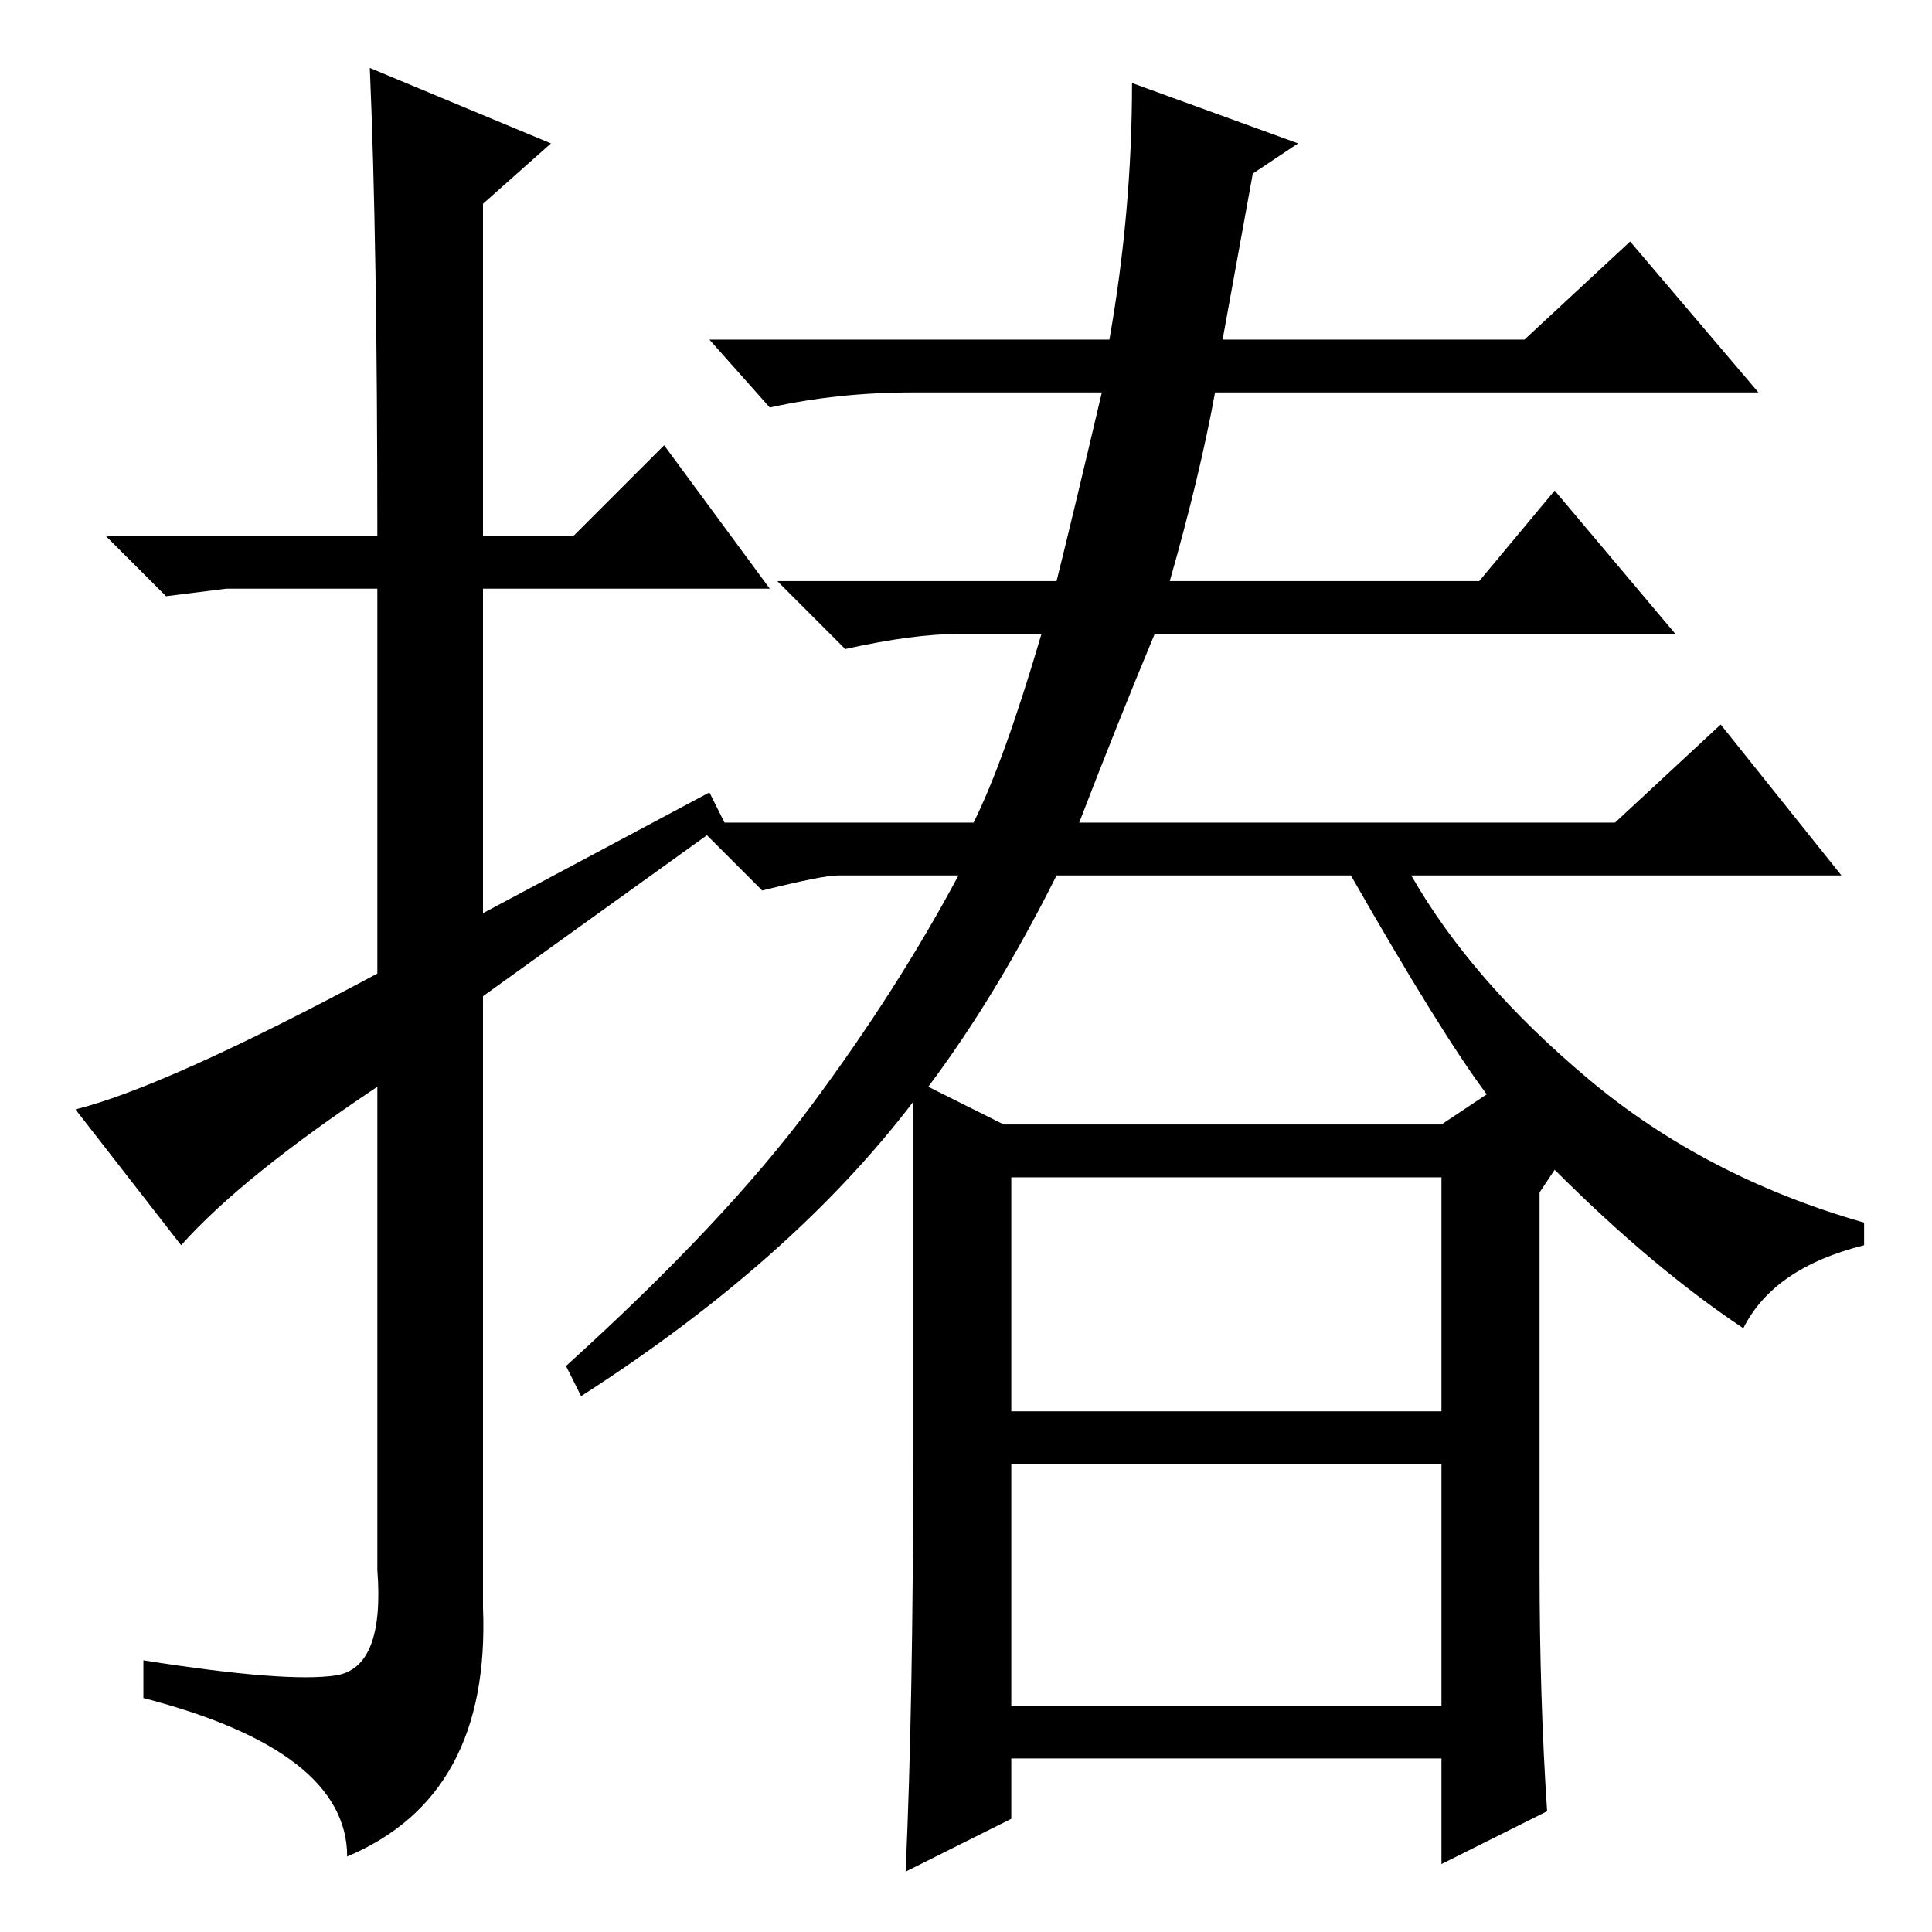 <?xml version="1.0" standalone="no"?>
<!DOCTYPE svg PUBLIC "-//W3C//DTD SVG 1.1//EN" "http://www.w3.org/Graphics/SVG/1.1/DTD/svg11.dtd" >
<svg xmlns="http://www.w3.org/2000/svg" xmlns:xlink="http://www.w3.org/1999/xlink" version="1.1" viewBox="0 -36 256 256">
  <g transform="matrix(1 0 0 -1 0 220)">
   <path fill="currentColor"
d="M24 91l-14 18q12 3 40 18v51h-20l-8 -1l-8 8h36q0 39 -1 62l24 -10l-9 -8v-44h12l12 12l14 -19h-38v-43l30 16l2 -4l-32 -23v-81q1 -25 -18 -33q0 14 -27 21v5q19 -3 25.5 -2t5.5 14v64q-18 -12 -26 -21zM123 112l10 -5h58l6 4q-6 8 -18 29h-39q-8 -16 -17 -28zM134 69
h57v31h-57v-31zM134 30h57v32h-57v-32zM172 237l-6 -4l-4 -22h40l14 13l17 -20h-72q-2 -11 -6 -25h41l10 12l16 -19h-69q-5 -12 -10 -25h71l14 13l16 -20h-57q8 -14 23.5 -27t36.5 -19v-3q-12 -3 -16 -11q-12 8 -25 21l-2 -3v-50q0 -17 1 -32l-14 -7v14h-57v-8l-14 -7
q1 22 1 54.5v47.5q-16 -21 -44 -39l-2 4q21 19 32.5 34.5t19.5 30.5h-16q-2 0 -10 -2l-9 9h37q4 8 9 25h-11q-6 0 -15 -2l-9 9h37q2 8 6 25h-25q-10 0 -19 -2l-8 9h53q3 17 3 34z" />
  </g>

</svg>
